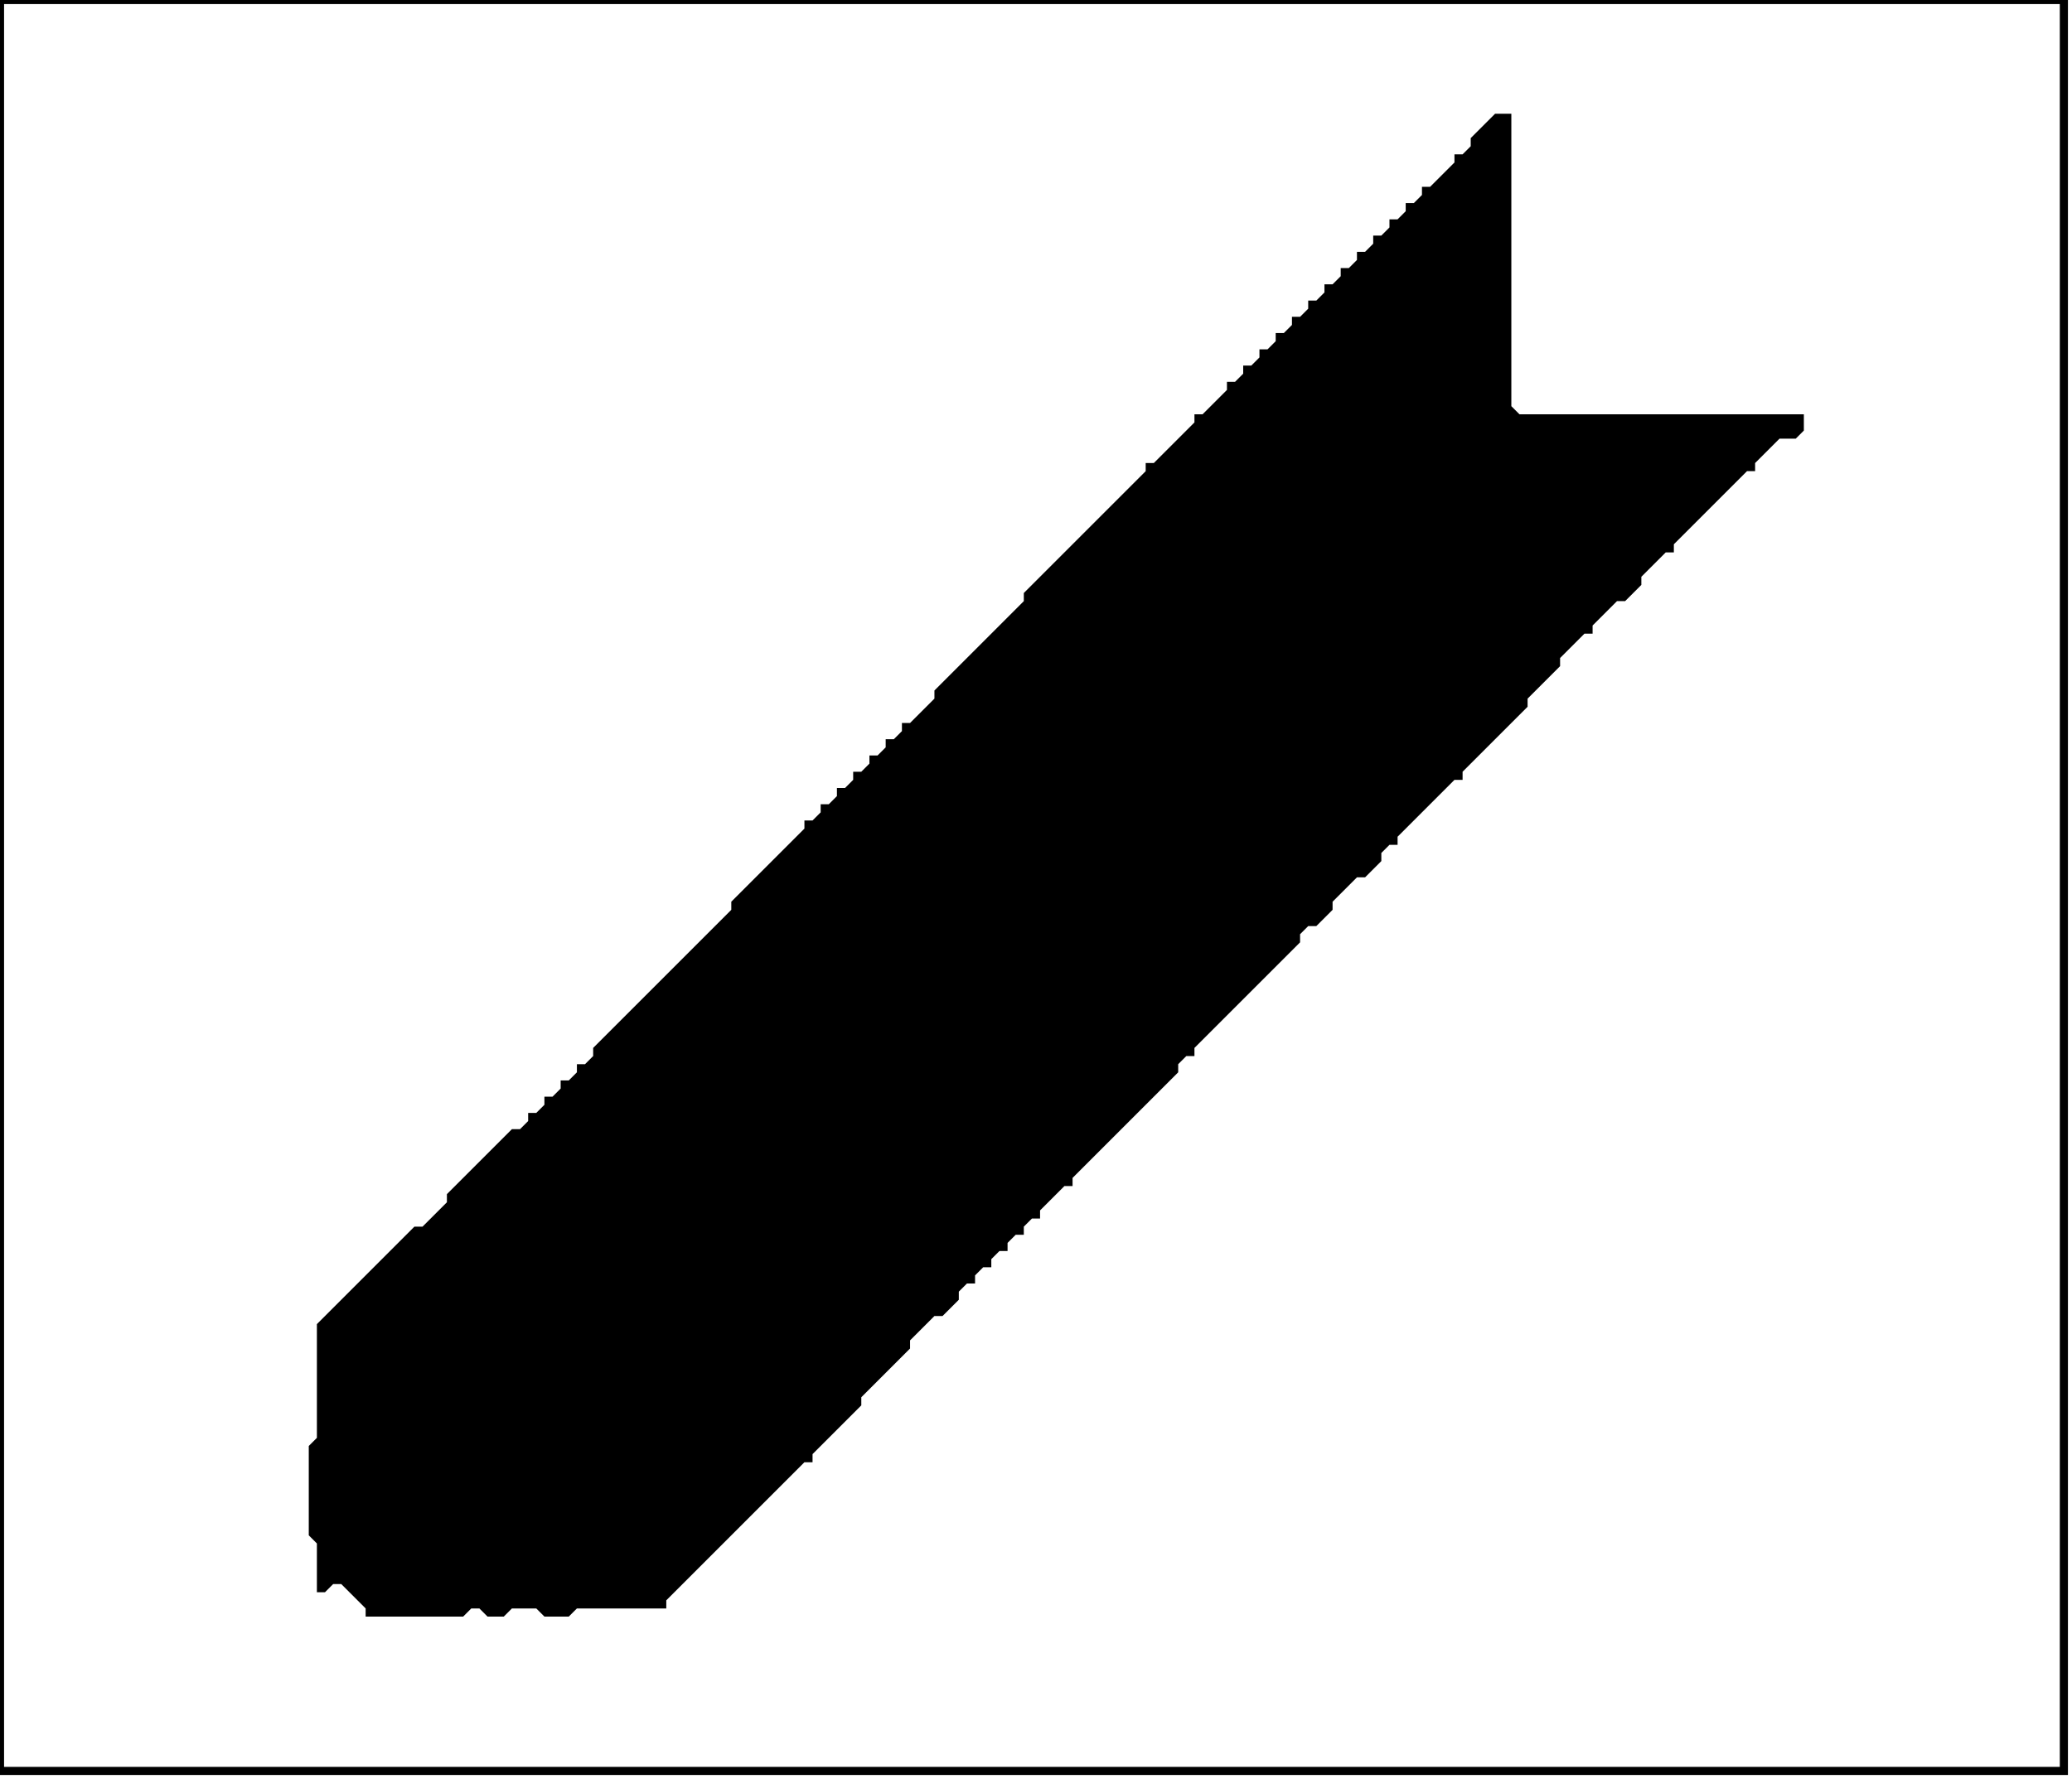 <?xml version='1.0' encoding='utf-8'?>
<svg width="255" height="219" xmlns="http://www.w3.org/2000/svg" viewBox="0 0 255 219"><rect width="255" height="219" fill="white" /><path d="M 184,14 L 181,17 L 181,18 L 180,19 L 179,19 L 179,20 L 176,23 L 175,23 L 175,24 L 174,25 L 173,25 L 173,26 L 172,27 L 171,27 L 171,28 L 170,29 L 169,29 L 169,30 L 168,31 L 167,31 L 167,32 L 166,33 L 165,33 L 165,34 L 164,35 L 163,35 L 163,36 L 162,37 L 161,37 L 161,38 L 160,39 L 159,39 L 159,40 L 158,41 L 157,41 L 157,42 L 156,43 L 155,43 L 155,44 L 154,45 L 153,45 L 153,46 L 152,47 L 151,47 L 151,48 L 148,51 L 147,51 L 147,52 L 142,57 L 141,57 L 141,58 L 126,73 L 126,74 L 115,85 L 115,86 L 112,89 L 111,89 L 111,90 L 110,91 L 109,91 L 109,92 L 108,93 L 107,93 L 107,94 L 106,95 L 105,95 L 105,96 L 104,97 L 103,97 L 103,98 L 102,99 L 101,99 L 101,100 L 100,101 L 99,101 L 99,102 L 90,111 L 90,112 L 73,129 L 73,130 L 72,131 L 71,131 L 71,132 L 70,133 L 69,133 L 69,134 L 68,135 L 67,135 L 67,136 L 66,137 L 65,137 L 65,138 L 64,139 L 63,139 L 55,147 L 55,148 L 52,151 L 51,151 L 39,163 L 39,177 L 38,178 L 38,189 L 39,190 L 39,196 L 40,196 L 41,195 L 42,195 L 45,198 L 45,199 L 57,199 L 58,198 L 59,198 L 60,199 L 62,199 L 63,198 L 66,198 L 67,199 L 70,199 L 71,198 L 82,198 L 82,197 L 99,180 L 100,180 L 100,179 L 106,173 L 106,172 L 112,166 L 112,165 L 115,162 L 116,162 L 118,160 L 118,159 L 119,158 L 120,158 L 120,157 L 121,156 L 122,156 L 122,155 L 123,154 L 124,154 L 124,153 L 125,152 L 126,152 L 126,151 L 127,150 L 128,150 L 128,149 L 131,146 L 132,146 L 132,145 L 145,132 L 145,131 L 146,130 L 147,130 L 147,129 L 160,116 L 160,115 L 161,114 L 162,114 L 164,112 L 164,111 L 167,108 L 168,108 L 170,106 L 170,105 L 171,104 L 172,104 L 172,103 L 179,96 L 180,96 L 180,95 L 188,87 L 188,86 L 192,82 L 192,81 L 195,78 L 196,78 L 196,77 L 199,74 L 200,74 L 202,72 L 202,71 L 205,68 L 206,68 L 206,67 L 215,58 L 216,58 L 216,57 L 219,54 L 221,54 L 222,53 L 222,51 L 187,51 L 186,50 L 186,14 Z" fill="black" /><path d="M 0,0 L 0,218 L 254,218 L 254,0 Z" fill="none" stroke="black" stroke-width="1" /></svg>
